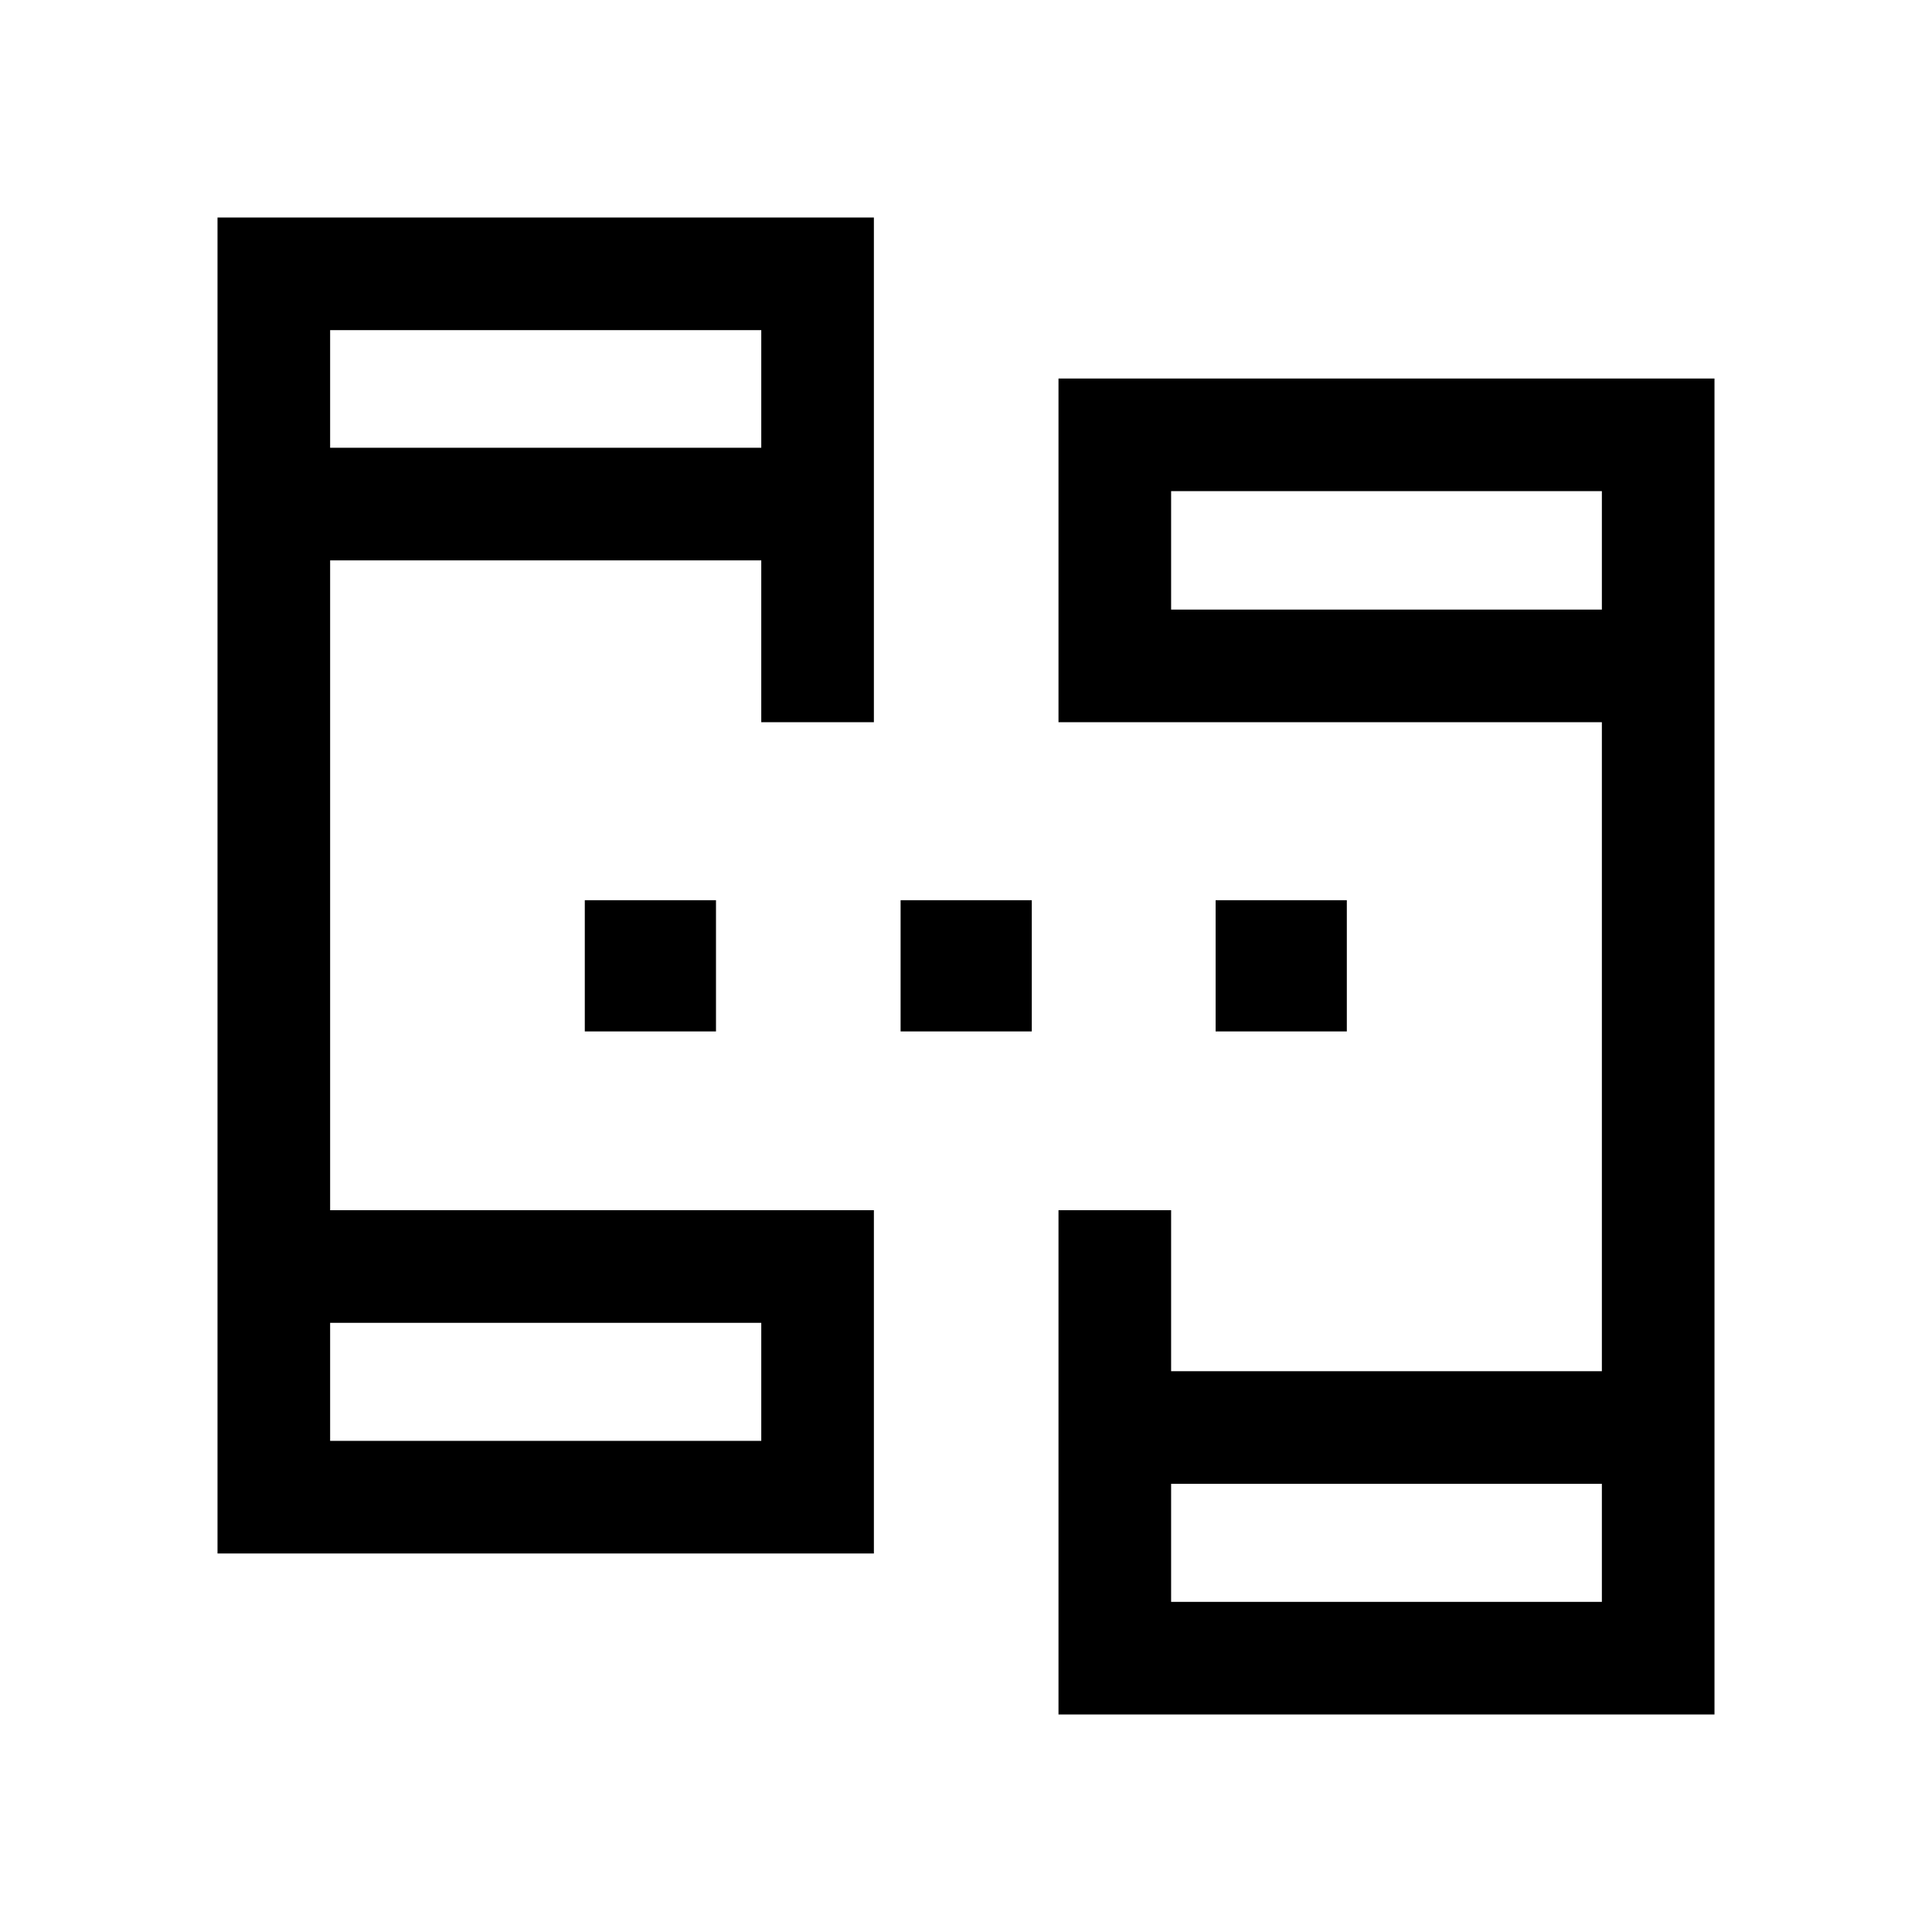 <svg xmlns="http://www.w3.org/2000/svg" height="24" viewBox="0 -960 960 960" width="24"><path d="M108.08-188.08v-663.84h326.15v250.77h-55.96v-80.39H164.04v322.89h270.19v170.57H108.08Zm417.88 80v-250.57h55.96v80h214.04v-322.5h-270v-170.77h325.96v663.84H525.96ZM164.04-244.04h214.23v-58.65H164.04v58.65Zm417.88 80h214.04v-58.65H581.92v58.65ZM164.04-737.5h214.23v-58.46H164.04v58.46Zm417.88 80.39h214.04v-58.85H581.92v58.85ZM164.04-244.04v-58.65 58.65Zm417.88 80v-58.65 58.65ZM164.04-737.5v-58.46 58.46Zm417.88 80.39v-58.85 58.85ZM290.58-447.5v-65.19h65.19v65.19h-65.19Zm156.92 0v-65.19h65.19v65.19H447.5Zm156.54 0v-65.19h65.19v65.19h-65.19Z"/></svg>